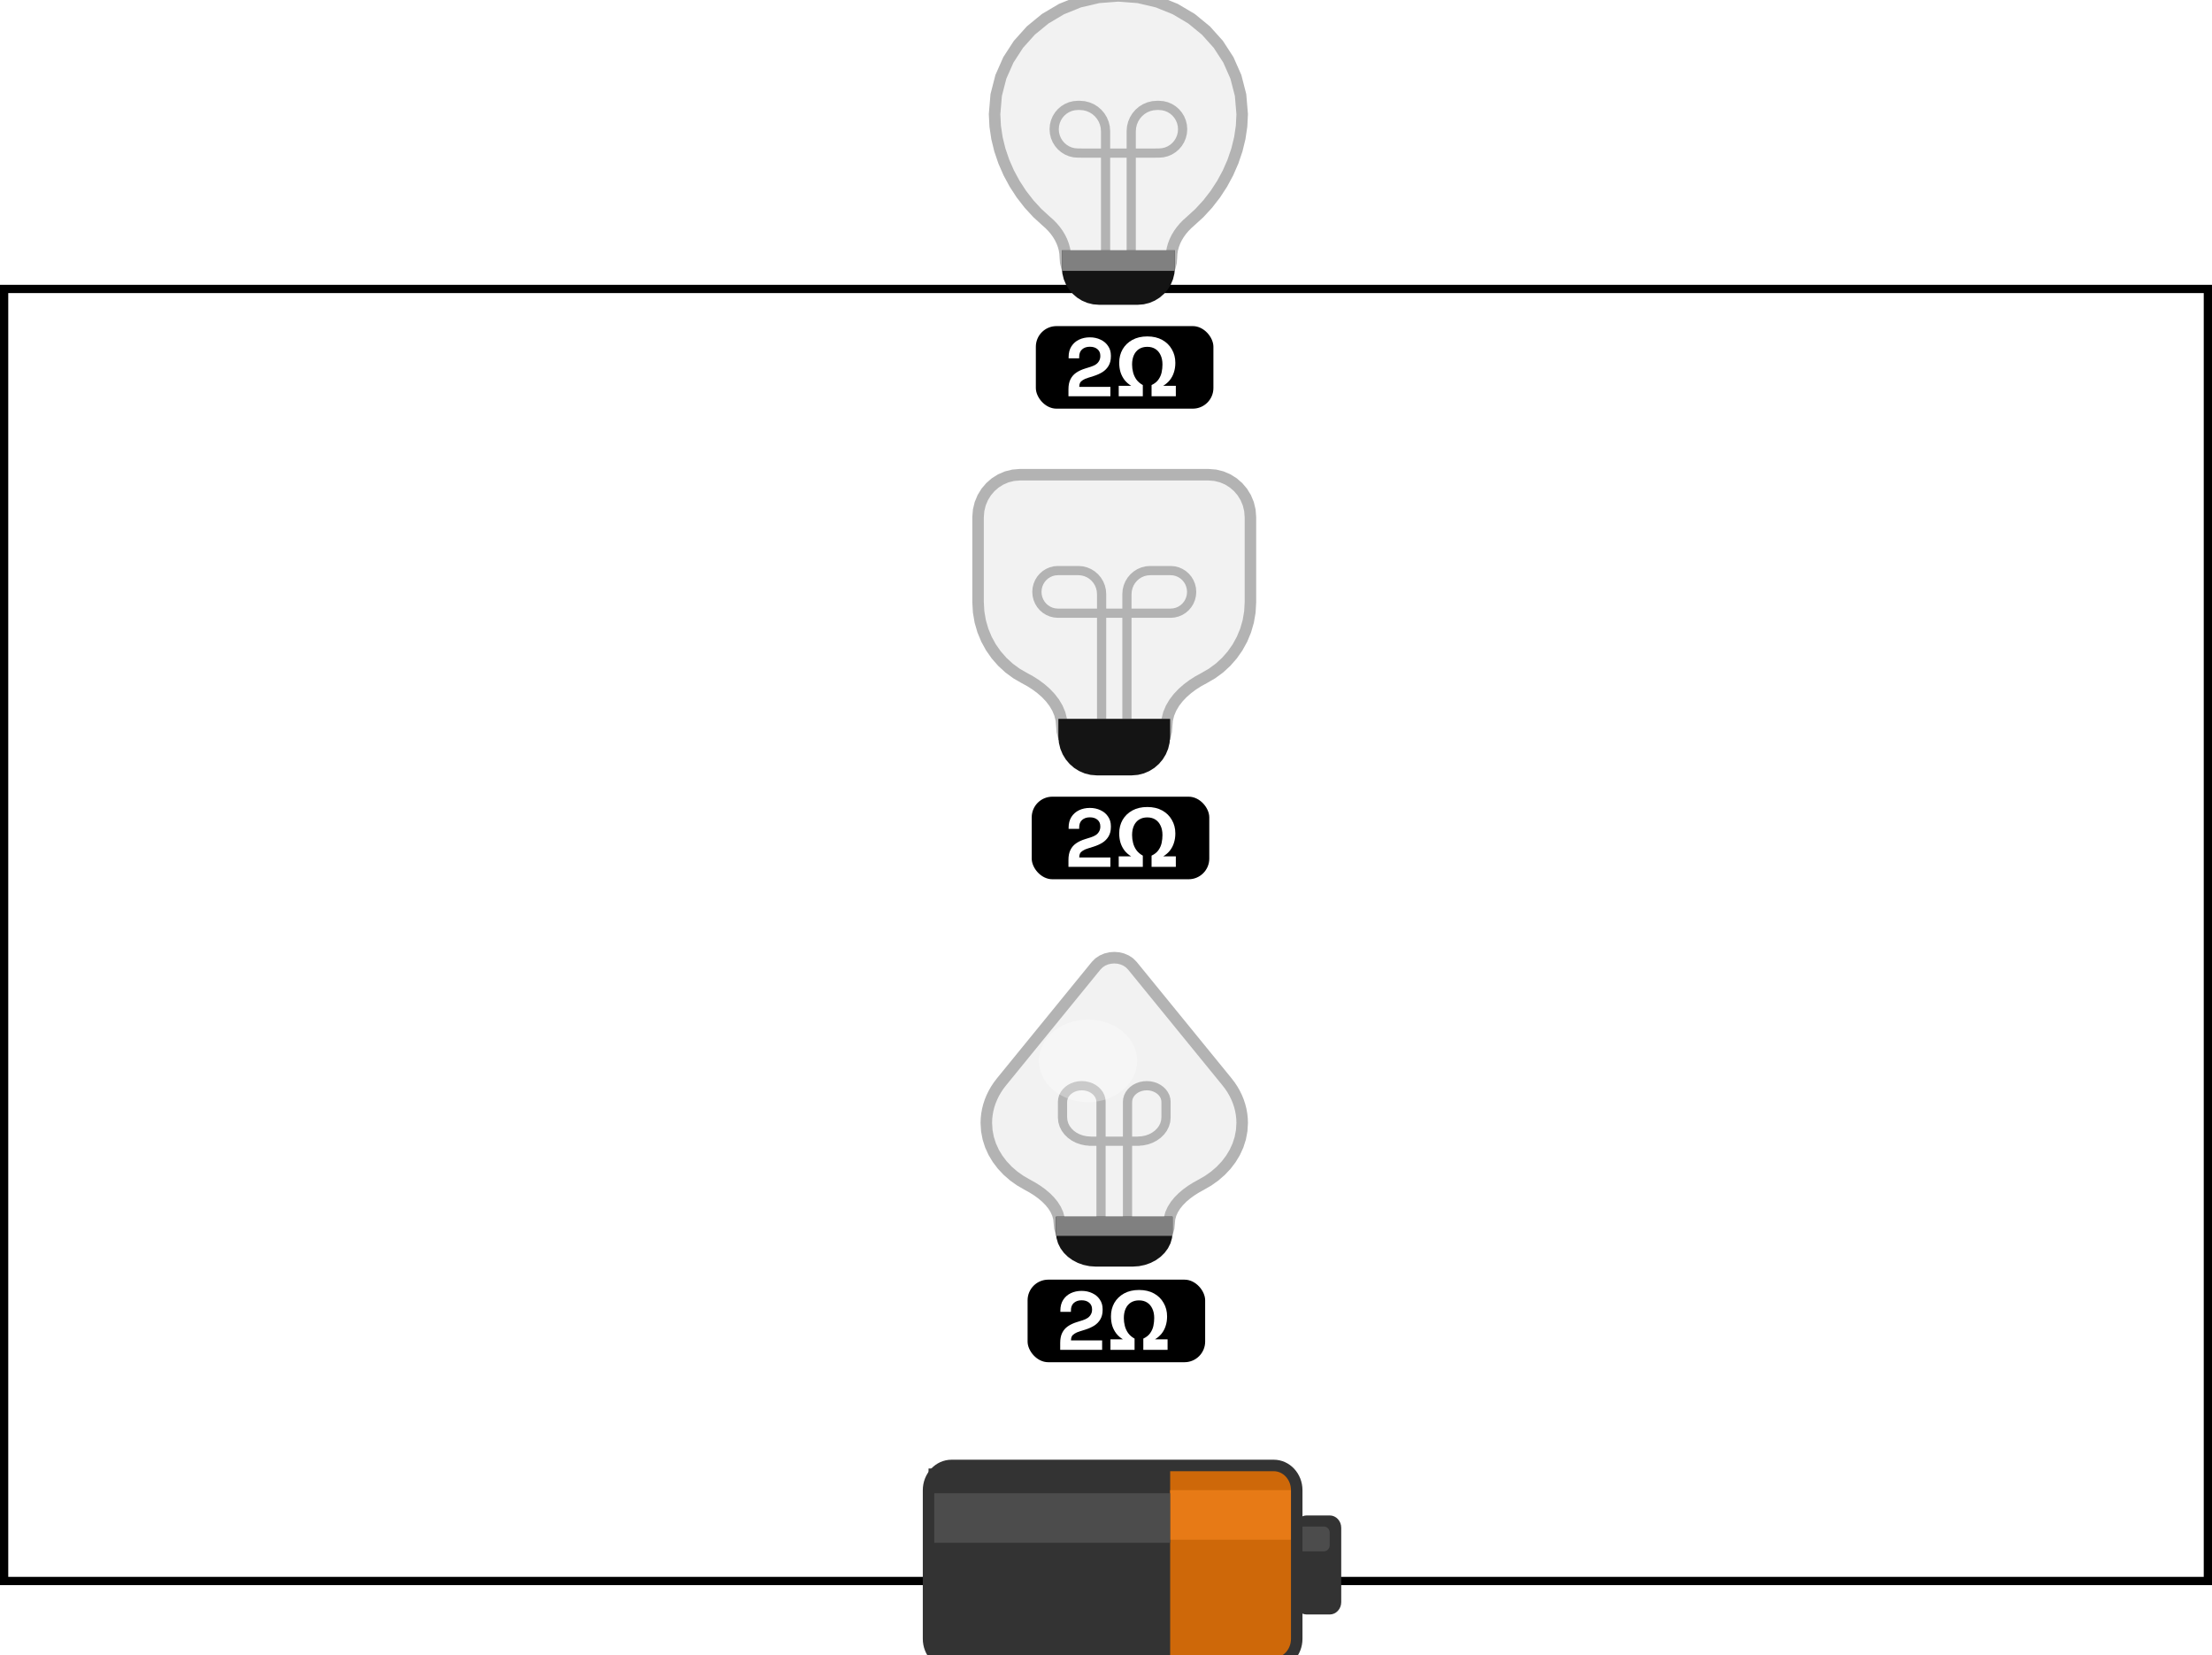 <svg width="536" height="401" viewBox="0 0 536 401" fill="none" xmlns="http://www.w3.org/2000/svg">
<path d="M535 70V383H1V70H535Z" stroke="black" stroke-width="2"/>
<path d="M308.641 402.989H230.576C227.496 402.989 225 400.304 225 396.991V360.999C225 357.686 227.496 355 230.576 355H308.641C311.721 355 314.217 357.686 314.217 360.999V396.991C314.217 400.304 311.721 402.989 308.641 402.989Z" fill="#CE6809"/>
<path d="M225 402.239H283.549V355.749H225V402.239Z" fill="#333333"/>
<path d="M283.549 372.995H314.218V360.998H283.549V372.995Z" fill="#E77A16"/>
<path d="M225 373.741H283.549V361.744H225V373.741Z" fill="#4C4C4C"/>
<path d="M322.212 391.113H316.636C315.096 391.113 313.848 389.77 313.848 388.113V370.117C313.848 368.461 315.096 367.118 316.636 367.118H322.212C323.752 367.118 325 368.461 325 370.117V388.113C325 389.77 323.752 391.113 322.212 391.113Z" fill="#333333"/>
<path d="M320.818 375.812H315.242C314.472 375.812 313.848 375.14 313.848 374.312V371.313C313.848 370.485 314.472 369.813 315.242 369.813H320.818C321.588 369.813 322.212 370.485 322.212 371.313V374.312C322.212 375.14 321.588 375.812 320.818 375.812Z" fill="#4C4C4C"/>
<path d="M308.641 403H230.576C227.496 403 225 400.314 225 397.001V361.009C225 357.696 227.496 355.011 230.576 355.011H308.641C311.721 355.011 314.217 357.696 314.217 361.009V397.001C314.217 400.314 311.721 403 308.641 403Z" stroke="#333333" stroke-width="2.785"/>
<path d="M242.662 262.099L241.98 262.993L241.365 263.916L240.819 264.866L240.343 265.84L239.937 266.835L239.602 267.85L239.34 268.88L239.152 269.923L239.038 270.976L239 272.038L239.118 273.914L239.463 275.734L240.023 277.486L240.787 279.161L241.743 280.748L242.878 282.239L244.181 283.622L245.639 284.887L247.241 286.025L248.974 287.025L250.179 287.69L251.341 288.421L252.44 289.217L253.456 290.075L254.369 290.992L255.161 291.967L255.811 292.996L256.3 294.079L256.607 295.212L256.714 296.392L256.817 297.468L257.116 298.488L257.595 299.439L258.236 300.308L259.024 301.08L259.943 301.743L260.976 302.282L262.108 302.684L263.321 302.935L264.6 303.022H275.4L276.679 302.935L277.892 302.684L279.024 302.282L280.057 301.743L280.976 301.08L281.764 300.308L282.405 299.439L282.884 298.488L283.182 297.468L283.286 296.392L283.393 295.212L283.7 294.079L284.189 292.996L284.839 291.967L285.631 290.992L286.544 290.075L287.56 289.217L288.659 288.421L289.821 287.69L291.026 287.025L292.759 286.025L294.361 284.887L295.819 283.622L297.122 282.239L298.257 280.748L299.213 279.161L299.977 277.486L300.537 275.734L300.882 273.914L301 272.038L300.962 270.976L300.848 269.923L300.66 268.88L300.398 267.85L300.063 266.835L299.657 265.84L299.181 264.866L298.635 263.916L298.02 262.993L297.338 262.099L274.384 233.942L273.682 233.243L272.864 232.699L271.958 232.311L270.994 232.078L270 232L269.006 232.078L268.042 232.311L267.136 232.699L266.318 233.243L265.616 233.942L242.662 262.099Z" fill="#F2F2F2" stroke="#B3B3B3" stroke-width="2.791"/>
<path d="M266.794 297.329V266.934L266.732 266.298L266.556 265.695L266.273 265.132L265.893 264.618L265.427 264.161L264.884 263.769L264.273 263.451L263.603 263.213L262.885 263.064L262.129 263.013L261.372 263.064L260.655 263.213L259.985 263.451L259.374 263.77L258.831 264.162L258.365 264.618L257.985 265.132L257.703 265.695L257.526 266.298L257.465 266.934V270.707L257.554 271.638L257.813 272.522L258.227 273.345L258.783 274.098L259.465 274.767L260.261 275.341L261.156 275.808L262.136 276.156L263.187 276.373L264.295 276.448L263.8 276.456H276.2L275.714 276.448L276.822 276.373L277.873 276.156L278.853 275.808L279.747 275.341L280.543 274.767L281.226 274.098L281.781 273.345L282.195 272.522L282.454 271.638L282.544 270.707V266.934L282.483 266.298L282.306 265.695L282.023 265.132L281.644 264.618L281.178 264.162L280.634 263.77L280.023 263.451L279.354 263.213L278.636 263.064L277.88 263.013L277.123 263.064L276.405 263.213L275.736 263.451L275.125 263.769L274.581 264.161L274.115 264.618L273.736 265.132L273.453 265.695L273.276 266.298L273.215 266.934V297.329" stroke="#B3B3B3" stroke-width="2.233"/>
<path d="M256.715 295.576H283.286V298.554L283.17 299.762L282.835 300.908L282.298 301.976L281.577 302.952L280.692 303.819L279.66 304.563L278.499 305.169L277.229 305.62L275.866 305.903L274.429 306H265.572L264.135 305.903L262.772 305.62L261.501 305.169L260.341 304.563L259.309 303.819L258.424 302.952L257.703 301.976L257.166 300.908L256.831 299.762L256.715 298.554V295.576Z" fill="#141414" stroke="#141414" stroke-width="1.675"/>
<path d="M256.715 295.576H283.286V298.554H256.715V295.576Z" fill="#808080" stroke="#808080" stroke-width="1.675"/>
<path d="M263.653 246.989C270.226 246.989 275.554 251.468 275.554 256.994C275.554 262.52 270.226 266.999 263.653 266.999C257.079 266.999 251.751 262.52 251.751 256.994C251.751 251.468 257.079 246.989 263.653 246.989Z" fill="white" fill-opacity="0.3"/>
<rect x="249" y="310" width="43.027" height="20" rx="5" fill="black"/>
<path d="M269.082 327V324.46H272.102C271.476 324.073 270.942 323.607 270.502 323.06C270.076 322.5 269.749 321.873 269.522 321.18C269.309 320.473 269.202 319.707 269.202 318.88C269.202 317.667 269.476 316.58 270.022 315.62C270.582 314.66 271.369 313.9 272.382 313.34C273.409 312.78 274.616 312.5 276.002 312.5C277.402 312.5 278.609 312.78 279.622 313.34C280.636 313.9 281.416 314.667 281.962 315.64C282.522 316.6 282.802 317.687 282.802 318.9C282.802 319.727 282.689 320.487 282.462 321.18C282.249 321.873 281.922 322.5 281.482 323.06C281.042 323.607 280.502 324.073 279.862 324.46H282.922V327H277.042V324.28C277.776 323.933 278.329 323.493 278.702 322.96C279.089 322.413 279.349 321.827 279.482 321.2C279.616 320.56 279.682 319.927 279.682 319.3C279.682 318.407 279.529 317.647 279.222 317.02C278.929 316.38 278.509 315.887 277.962 315.54C277.416 315.193 276.762 315.02 276.002 315.02C275.242 315.02 274.582 315.193 274.022 315.54C273.476 315.887 273.056 316.38 272.762 317.02C272.469 317.66 272.322 318.427 272.322 319.32C272.322 319.947 272.402 320.573 272.562 321.2C272.722 321.827 272.989 322.407 273.362 322.94C273.749 323.473 274.269 323.92 274.922 324.28V327H269.082Z" fill="white"/>
<path d="M256.903 327V325.32C256.903 324.347 257.063 323.54 257.382 322.9C257.703 322.247 258.163 321.713 258.763 321.3C259.376 320.873 260.123 320.527 261.003 320.26L262.343 319.84C262.836 319.68 263.249 319.487 263.583 319.26C263.916 319.02 264.169 318.733 264.343 318.4C264.529 318.067 264.623 317.687 264.623 317.26V317.18C264.623 316.513 264.396 315.987 263.943 315.6C263.489 315.2 262.869 315 262.083 315C261.309 315 260.683 315.213 260.203 315.64C259.736 316.053 259.503 316.653 259.503 317.44V317.8H256.943V317.48C256.943 316.467 257.169 315.607 257.623 314.9C258.076 314.193 258.689 313.653 259.463 313.28C260.249 312.907 261.123 312.72 262.083 312.72C263.043 312.72 263.909 312.907 264.683 313.28C265.456 313.64 266.063 314.153 266.503 314.82C266.956 315.473 267.183 316.247 267.183 317.14V317.34C267.183 318.233 266.996 318.993 266.622 319.62C266.263 320.233 265.769 320.74 265.143 321.14C264.516 321.527 263.803 321.847 263.003 322.1L261.723 322.5C261.149 322.673 260.703 322.867 260.383 323.08C260.063 323.28 259.836 323.507 259.703 323.76C259.583 324 259.523 324.293 259.523 324.64V324.72H267.063V327H256.903Z" fill="white"/>
<path d="M247.154 115L245.507 115.135L243.944 115.524L242.488 116.148L241.157 116.985L239.974 118.013L238.959 119.211L238.133 120.559L237.518 122.035L237.133 123.618L237 125.286V145.858L237.135 148.242L237.53 150.546L238.169 152.755L239.039 154.853L240.123 156.826L241.408 158.657L242.878 160.333L244.517 161.838L246.312 163.157L248.248 164.275L249.629 165.03L250.971 165.885L252.251 166.837L253.441 167.883L254.517 169.019L255.455 170.242L256.228 171.549L256.811 172.937L257.179 174.402L257.308 175.942L257.406 177.18L257.692 178.354L258.149 179.449L258.761 180.449L259.514 181.339L260.392 182.101L261.379 182.722L262.46 183.185L263.619 183.474L264.841 183.574H275.159L276.381 183.474L277.54 183.185L278.621 182.722L279.608 182.101L280.486 181.339L281.239 180.449L281.851 179.449L282.308 178.354L282.594 177.18L282.692 175.942L282.821 174.402L283.189 172.937L283.772 171.549L284.545 170.242L285.483 169.019L286.559 167.883L287.749 166.837L289.029 165.885L290.371 165.03L291.752 164.275L293.688 163.157L295.483 161.838L297.122 160.333L298.592 158.657L299.877 156.826L300.961 154.853L301.831 152.755L302.47 150.546L302.865 148.242L303 145.858V125.286L302.867 123.618L302.482 122.035L301.867 120.559L301.041 119.211L300.026 118.013L298.843 116.985L297.512 116.148L296.056 115.524L294.493 115.135L292.846 115H247.154Z" fill="#F2F2F2" stroke="#B3B3B3" stroke-width="2.785"/>
<path d="M266.937 176.016V143.937L266.864 143.01L266.65 142.131L266.308 141.312L265.849 140.563L265.286 139.897L264.628 139.326L263.889 138.862L263.08 138.515L262.213 138.299L261.298 138.224L256.352 138.224L255.525 138.292L254.741 138.488L254.01 138.801L253.342 139.221L252.749 139.736L252.239 140.338L251.825 141.014L251.516 141.755L251.323 142.549L251.256 143.387L251.323 144.224L251.516 145.018L251.825 145.759L252.239 146.435L252.749 147.037L253.342 147.553L254.01 147.972L254.741 148.285L255.525 148.481L256.352 148.549L261.165 148.549L261.108 148.557H278.896L278.844 148.549L283.657 148.549L284.484 148.481L285.268 148.285L285.999 147.972L286.667 147.553L287.261 147.037L287.77 146.435L288.184 145.759L288.493 145.018L288.686 144.224L288.753 143.387L288.686 142.549L288.493 141.755L288.184 141.014L287.77 140.338L287.261 139.736L286.667 139.221L285.999 138.801L285.268 138.488L284.484 138.292L283.658 138.224L278.711 138.224L277.797 138.299L276.929 138.515L276.12 138.862L275.381 139.326L274.724 139.897L274.16 140.563L273.701 141.312L273.359 142.131L273.146 143.01L273.072 143.937V176.016" stroke="#B3B3B3" stroke-width="2.228"/>
<path d="M257.308 175.001H282.692V178.43H257.308V175.001Z" fill="#808080" stroke="#808080" stroke-width="1.671"/>
<path d="M257.308 175H282.692V178.428L282.582 179.819L282.261 181.138L281.748 182.367L281.06 183.491L280.214 184.489L279.228 185.346L278.119 186.043L276.905 186.563L275.603 186.888L274.231 187H265.769L264.397 186.888L263.095 186.563L261.881 186.043L260.772 185.346L259.786 184.489L258.94 183.491L258.252 182.367L257.739 181.138L257.418 179.819L257.308 178.428V175Z" fill="#141414" stroke="#141414" stroke-width="1.671"/>
<rect x="250" y="193" width="43.027" height="20" rx="5" fill="black"/>
<path d="M271.082 210V207.46H274.102C273.476 207.073 272.942 206.607 272.502 206.06C272.076 205.5 271.749 204.873 271.522 204.18C271.309 203.473 271.202 202.707 271.202 201.88C271.202 200.667 271.476 199.58 272.022 198.62C272.582 197.66 273.369 196.9 274.382 196.34C275.409 195.78 276.616 195.5 278.002 195.5C279.402 195.5 280.609 195.78 281.622 196.34C282.636 196.9 283.416 197.667 283.962 198.64C284.522 199.6 284.802 200.687 284.802 201.9C284.802 202.727 284.689 203.487 284.462 204.18C284.249 204.873 283.922 205.5 283.482 206.06C283.042 206.607 282.502 207.073 281.862 207.46H284.922V210H279.042V207.28C279.776 206.933 280.329 206.493 280.702 205.96C281.089 205.413 281.349 204.827 281.482 204.2C281.616 203.56 281.682 202.927 281.682 202.3C281.682 201.407 281.529 200.647 281.222 200.02C280.929 199.38 280.509 198.887 279.962 198.54C279.416 198.193 278.762 198.02 278.002 198.02C277.242 198.02 276.582 198.193 276.022 198.54C275.476 198.887 275.056 199.38 274.762 200.02C274.469 200.66 274.322 201.427 274.322 202.32C274.322 202.947 274.402 203.573 274.562 204.2C274.722 204.827 274.989 205.407 275.362 205.94C275.749 206.473 276.269 206.92 276.922 207.28V210H271.082Z" fill="white"/>
<path d="M258.903 210V208.32C258.903 207.347 259.063 206.54 259.382 205.9C259.703 205.247 260.163 204.713 260.763 204.3C261.376 203.873 262.123 203.527 263.003 203.26L264.343 202.84C264.836 202.68 265.249 202.487 265.583 202.26C265.916 202.02 266.169 201.733 266.343 201.4C266.529 201.067 266.623 200.687 266.623 200.26V200.18C266.623 199.513 266.396 198.987 265.943 198.6C265.489 198.2 264.869 198 264.083 198C263.309 198 262.683 198.213 262.203 198.64C261.736 199.053 261.503 199.653 261.503 200.44V200.8H258.943V200.48C258.943 199.467 259.169 198.607 259.623 197.9C260.076 197.193 260.689 196.653 261.463 196.28C262.249 195.907 263.123 195.72 264.083 195.72C265.043 195.72 265.909 195.907 266.683 196.28C267.456 196.64 268.063 197.153 268.503 197.82C268.956 198.473 269.183 199.247 269.183 200.14V200.34C269.183 201.233 268.996 201.993 268.622 202.62C268.263 203.233 267.769 203.74 267.143 204.14C266.516 204.527 265.803 204.847 265.003 205.1L263.723 205.5C263.149 205.673 262.703 205.867 262.383 206.08C262.063 206.28 261.836 206.507 261.703 206.76C261.583 207 261.523 207.293 261.523 207.64V207.72H269.063V210H258.903Z" fill="white"/>
<path d="M283.857 62.39L283.914 61.365L284.078 60.364L284.344 59.391L284.703 58.449L285.148 57.541L285.673 56.67L286.27 55.84L286.932 55.054L287.651 54.316L288.421 53.628L290.624 51.618L292.653 49.413L294.496 47.038L296.139 44.517L297.566 41.874L298.765 39.133L299.722 36.317L300.423 33.451L300.853 30.559L301 27.665L300.607 23.015L299.471 18.605L297.651 14.492L295.212 10.736L292.213 7.396L288.718 4.531L284.787 2.2L280.482 0.461L275.866 -0.625L271 -1L266.134 -0.625L261.518 0.461L257.213 2.2L253.282 4.531L249.787 7.396L246.788 10.736L244.349 14.492L242.529 18.605L241.393 23.015L241 27.665L241.147 30.559L241.577 33.451L242.278 36.317L243.235 39.133L244.434 41.874L245.861 44.517L247.504 47.038L249.347 49.413L251.376 51.618L253.579 53.628L254.349 54.316L255.068 55.054L255.73 55.84L256.327 56.67L256.852 57.541L257.297 58.449L257.656 59.391L257.922 60.364L258.086 61.365L258.143 62.39L258.238 63.578L258.514 64.704L258.955 65.754L259.546 66.713L260.273 67.567L261.121 68.298L262.074 68.894L263.118 69.338L264.237 69.615L265.417 69.711H276.583L277.763 69.615L278.882 69.338L279.926 68.894L280.879 68.298L281.727 67.567L282.454 66.713L283.045 65.754L283.486 64.704L283.762 63.578L283.857 62.39Z" fill="#F2F2F2" stroke="#B3B3B3" stroke-width="2.785"/>
<path d="M267.897 63.426V31.799L267.816 30.782L267.58 29.818L267.202 28.918L266.696 28.097L266.073 27.367L265.347 26.74L264.531 26.23L263.637 25.85L262.679 25.613L261.669 25.531L261.178 25.531L260.247 25.607L259.364 25.825L258.541 26.175L257.79 26.645L257.121 27.222L256.548 27.895L256.081 28.651L255.733 29.48L255.516 30.368L255.441 31.305L255.516 32.241L255.733 33.13L256.081 33.958L256.548 34.715L257.121 35.387L257.79 35.964L258.541 36.434L259.364 36.784L260.247 37.003L261.178 37.078L262.05 37.078L261.992 37.087H280.011L279.958 37.078L280.831 37.078L281.761 37.003L282.644 36.784L283.467 36.434L284.219 35.964L284.887 35.387L285.461 34.715L285.927 33.958L286.275 33.13L286.493 32.241L286.568 31.305L286.493 30.368L286.275 29.48L285.927 28.651L285.461 27.895L284.887 27.222L284.219 26.645L283.467 26.175L282.644 25.825L281.762 25.607L280.831 25.531L280.34 25.531L279.329 25.613L278.371 25.85L277.477 26.23L276.661 26.74L275.936 27.367L275.313 28.097L274.807 28.918L274.429 29.818L274.193 30.782L274.111 31.799V63.426" stroke="#B3B3B3" stroke-width="2.228"/>
<path d="M258.143 61.489H283.858V64.778L283.751 66.112L283.441 67.377L282.946 68.556L282.281 69.634L281.465 70.592L280.513 71.414L279.442 72.082L278.27 72.581L277.013 72.892L275.688 73H266.313L264.988 72.892L263.731 72.581L262.559 72.082L261.488 71.414L260.536 70.592L259.72 69.634L259.055 68.556L258.56 67.377L258.25 66.112L258.143 64.778V61.489Z" fill="#141414" stroke="#141414" stroke-width="1.671"/>
<path d="M258.143 61.493H283.858V64.782H258.143V61.493Z" fill="#808080" stroke="#808080" stroke-width="1.671"/>
<rect x="251" y="79" width="43.027" height="20" rx="5" fill="black"/>
<path d="M271.082 96V93.46H274.102C273.476 93.073 272.942 92.607 272.502 92.06C272.076 91.5 271.749 90.873 271.522 90.18C271.309 89.473 271.202 88.707 271.202 87.88C271.202 86.667 271.476 85.58 272.022 84.62C272.582 83.66 273.369 82.9 274.382 82.34C275.409 81.78 276.616 81.5 278.002 81.5C279.402 81.5 280.609 81.78 281.622 82.34C282.636 82.9 283.416 83.667 283.962 84.64C284.522 85.6 284.802 86.687 284.802 87.9C284.802 88.727 284.689 89.487 284.462 90.18C284.249 90.873 283.922 91.5 283.482 92.06C283.042 92.607 282.502 93.073 281.862 93.46H284.922V96H279.042V93.28C279.776 92.933 280.329 92.493 280.702 91.96C281.089 91.413 281.349 90.827 281.482 90.2C281.616 89.56 281.682 88.927 281.682 88.3C281.682 87.407 281.529 86.647 281.222 86.02C280.929 85.38 280.509 84.887 279.962 84.54C279.416 84.193 278.762 84.02 278.002 84.02C277.242 84.02 276.582 84.193 276.022 84.54C275.476 84.887 275.056 85.38 274.762 86.02C274.469 86.66 274.322 87.427 274.322 88.32C274.322 88.947 274.402 89.573 274.562 90.2C274.722 90.827 274.989 91.407 275.362 91.94C275.749 92.473 276.269 92.92 276.922 93.28V96H271.082Z" fill="white"/>
<path d="M258.903 96V94.32C258.903 93.347 259.063 92.54 259.382 91.9C259.703 91.247 260.163 90.713 260.763 90.3C261.376 89.873 262.123 89.527 263.003 89.26L264.343 88.84C264.836 88.68 265.249 88.487 265.583 88.26C265.916 88.02 266.169 87.733 266.343 87.4C266.529 87.067 266.623 86.687 266.623 86.26V86.18C266.623 85.513 266.396 84.987 265.943 84.6C265.489 84.2 264.869 84 264.083 84C263.309 84 262.683 84.213 262.203 84.64C261.736 85.053 261.503 85.653 261.503 86.44V86.8H258.943V86.48C258.943 85.467 259.169 84.607 259.623 83.9C260.076 83.193 260.689 82.653 261.463 82.28C262.249 81.907 263.123 81.72 264.083 81.72C265.043 81.72 265.909 81.907 266.683 82.28C267.456 82.64 268.063 83.153 268.503 83.82C268.956 84.473 269.183 85.247 269.183 86.14V86.34C269.183 87.233 268.996 87.993 268.622 88.62C268.263 89.233 267.769 89.74 267.143 90.14C266.516 90.527 265.803 90.847 265.003 91.1L263.723 91.5C263.149 91.673 262.703 91.867 262.383 92.08C262.063 92.28 261.836 92.507 261.703 92.76C261.583 93 261.523 93.293 261.523 93.64V93.72H269.063V96H258.903Z" fill="white"/>
</svg>
